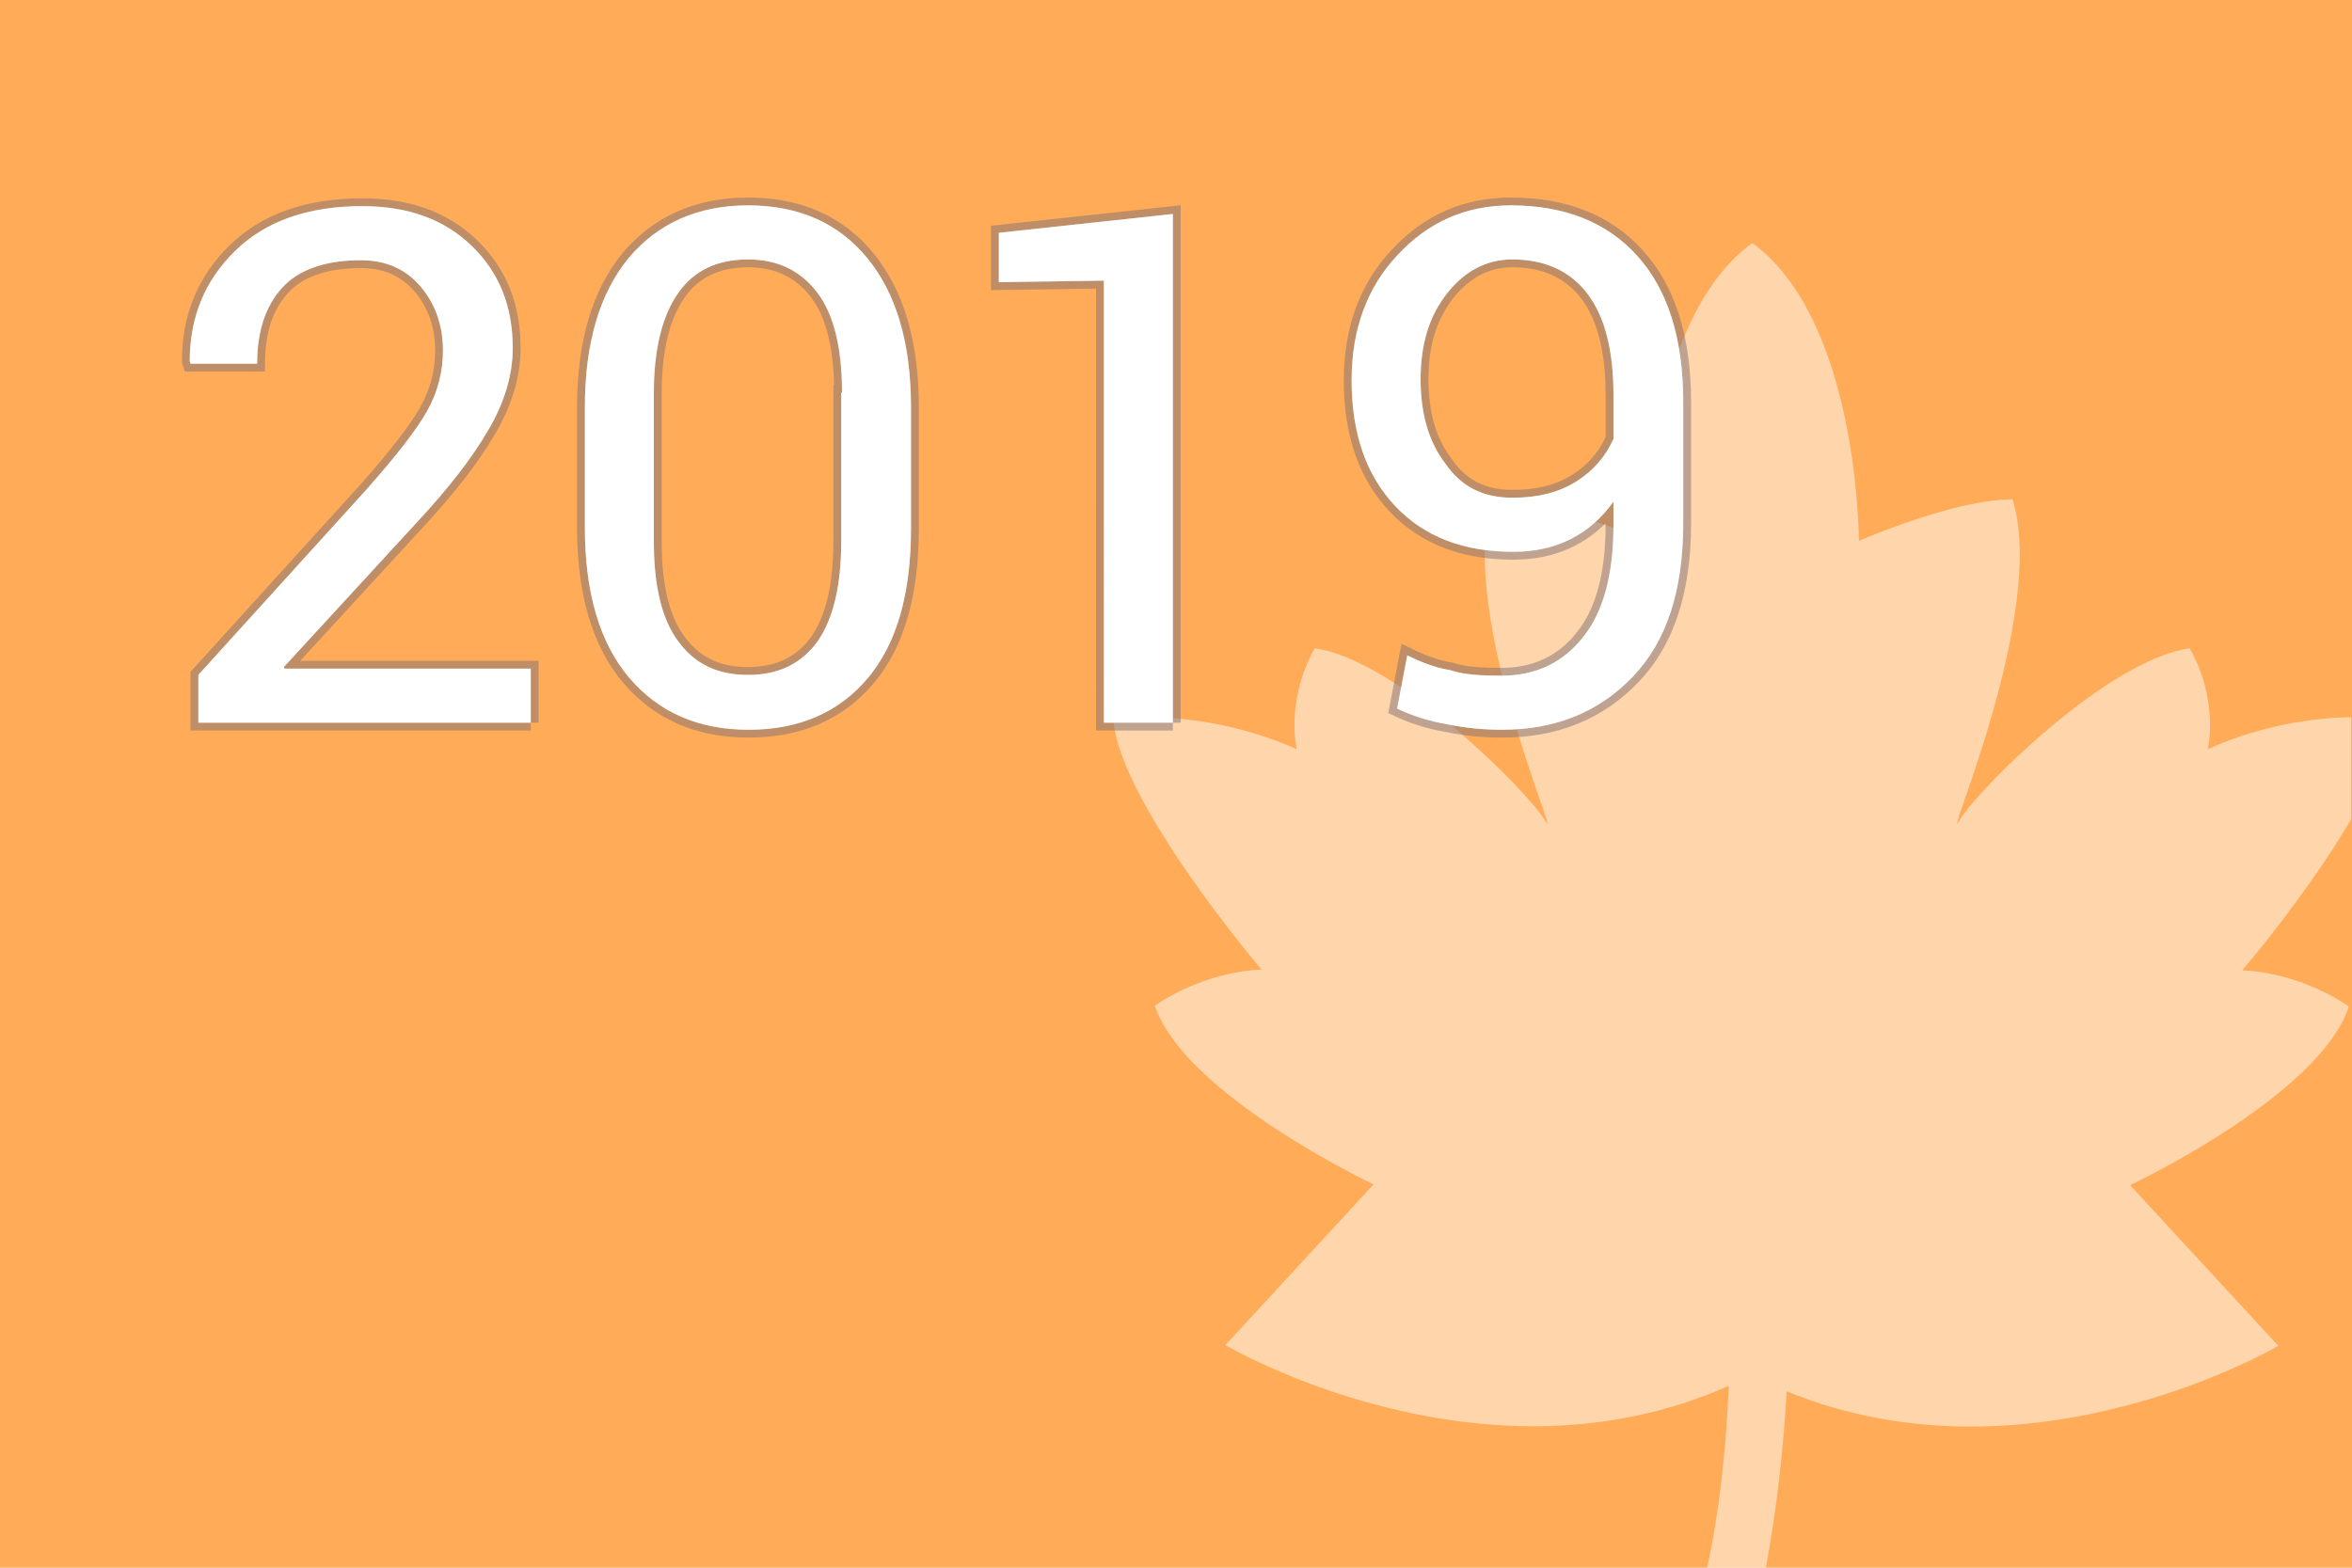 <svg xmlns="http://www.w3.org/2000/svg" width="300" height="200"><path fill="#FFAB57" d="M0 0h300v200H0V0z"/><path opacity=".502" fill="#FFF" d="M300 91.5c-10.5.1-18.4 4.1-18.4 4.1s1.5-6.1-2.3-12.9c-10.6 1.5-27.2 18.2-29.399 22-2.301 3.8 11.3-26.6 6.8-41-7.5 0-19.601 5.3-19.601 5.3s0-28.1-13.6-38c-13.6 9.9-13.6 38-13.6 38s-12.1-5.3-19.6-5.3c-4.5 14.4 9.101 44.8 6.8 41-2.3-3.8-18.899-20.5-29.399-22-3.8 6.8-2.3 12.9-2.3 12.9S154.8 90.3 142 91.8c.8 10.601 18.9 31.9 18.9 31.9s-6.801 0-13.601 4.6c3.8 11.4 27.9 22.8 27.9 22.8l-18.9 20.5s32.601 19.301 64.2 5.2c-.3 7.8-1.2 16.2-2.8 23.4h7.5c1.5-7.9 2.3-15.9 2.7-22.7 31.1 12.8 62.699-5.8 62.699-5.8L271.7 151.2s24.2-11.4 27.899-22.8C292.8 123.8 286 123.8 286 123.8s8.3-9.7 13.9-19.3v-13h.1z"/><g fill="#FFF"><path d="M67.7 92.2H25.3v-6.1l21.4-23.6c3.8-4.3 6.4-7.6 7.8-10.1s2-5.1 2-7.7c0-3.2-1-6-2.9-8.2s-4.4-3.3-7.6-3.3c-4.5 0-7.9 1.2-10 3.5-2.1 2.3-3.2 5.5-3.2 9.7h-8.5l-.1-.3c0-5.6 1.9-10.3 5.8-14.1s9.3-5.7 16.2-5.7c5.9 0 10.5 1.7 14 5.1s5.2 7.7 5.2 13c0 3.5-1.1 7.1-3.2 10.6-2.1 3.6-5.1 7.4-8.9 11.5L36.2 85.1l.1.2h31.4v6.9zM116.2 67.4c0 8.3-1.8 14.7-5.5 19.1-3.7 4.4-8.8 6.6-15.2 6.6S84 90.9 80.2 86.4c-3.7-4.4-5.6-10.8-5.6-19.1V52c0-8.3 1.9-14.6 5.6-19.1 3.7-4.4 8.8-6.7 15.2-6.7s11.5 2.2 15.2 6.7c3.7 4.5 5.6 10.8 5.6 19.1v15.4zm-8.8-17.3c0-5.6-1-9.9-3.1-12.7-2.1-2.8-5-4.3-8.9-4.3s-6.9 1.4-8.9 4.3c-2 2.8-3.1 7.1-3.1 12.7v19c0 5.6 1 9.9 3.1 12.7 2.1 2.9 5 4.3 8.9 4.3s6.8-1.4 8.9-4.3c2-2.9 3-7.1 3-12.8V50.1h.1zM149.6 92.2h-8.8V35.8l-13.4.2v-6.3l22.2-2.4v64.9zM191.5 86.2c4.3 0 7.8-1.6 10.4-4.9 2.6-3.2 3.899-8 3.899-14.4V64c-1.5 2.1-3.3 3.7-5.5 4.8-2.2 1.1-4.6 1.6-7.3 1.6-6.3 0-11.3-1.9-15-5.8s-5.6-9.2-5.6-16.1c0-6.5 2-11.9 5.899-16 3.9-4.2 8.7-6.3 14.4-6.3 6.8 0 12.2 2.1 16.1 6.4 3.9 4.3 5.9 10.5 5.9 18.7v15.5c0 8.5-2.101 15-6.4 19.5s-9.8 6.8-16.7 6.8c-2.3 0-4.6-.2-7-.7-2.399-.4-4.5-1.1-6.399-2l1.3-6.8c1.8.9 3.6 1.6 5.5 1.9 1.801.6 4.001.7 6.501.7zm1.4-22.7c3.3 0 6-.7 8.199-2.1 2.2-1.4 3.7-3.2 4.7-5.4v-5.6c0-5.7-1.1-10-3.3-12.9s-5.4-4.4-9.6-4.4c-3.2 0-6 1.4-8.301 4.3-2.3 2.9-3.399 6.5-3.399 11s1.1 8.1 3.2 10.8c2.001 2.9 4.801 4.3 8.501 4.3z"/></g><g opacity=".5" fill="none" stroke="#807175" stroke-width="2"><path d="M67.7 92.2H25.3v-6.1l21.4-23.6c3.8-4.3 6.4-7.6 7.8-10.1s2-5.1 2-7.7c0-3.2-1-6-2.9-8.2s-4.4-3.3-7.6-3.3c-4.5 0-7.9 1.2-10 3.5-2.1 2.3-3.2 5.5-3.2 9.7h-8.5l-.1-.3c0-5.6 1.9-10.3 5.8-14.1s9.3-5.7 16.2-5.7c5.9 0 10.5 1.7 14 5.1s5.2 7.7 5.2 13c0 3.5-1.1 7.1-3.2 10.6-2.1 3.6-5.1 7.4-8.9 11.5L36.2 85.1l.1.2h31.4v6.9zM116.2 67.4c0 8.3-1.8 14.7-5.5 19.1-3.7 4.4-8.8 6.6-15.2 6.6S84 90.9 80.2 86.4c-3.7-4.4-5.6-10.8-5.6-19.1V52c0-8.3 1.9-14.6 5.6-19.1 3.7-4.4 8.8-6.7 15.2-6.7s11.5 2.2 15.2 6.7c3.7 4.5 5.6 10.8 5.6 19.1v15.4h0zm-8.8-17.3c0-5.6-1-9.9-3.1-12.7-2.1-2.8-5-4.3-8.9-4.3s-6.9 1.4-8.9 4.3c-2 2.8-3.1 7.1-3.1 12.7v19c0 5.6 1 9.9 3.1 12.7 2.1 2.9 5 4.3 8.9 4.3s6.8-1.4 8.9-4.3c2-2.9 3-7.1 3-12.8V50.1h.1zM149.6 92.2h-8.8V35.8l-13.4.2v-6.3l22.2-2.4v64.9zM191.5 86.2c4.3 0 7.8-1.6 10.4-4.9 2.6-3.2 3.899-8 3.899-14.4V64c-1.5 2.1-3.3 3.7-5.5 4.8-2.2 1.1-4.6 1.6-7.3 1.6-6.3 0-11.3-1.9-15-5.8s-5.6-9.2-5.6-16.1c0-6.5 2-11.9 5.899-16 3.9-4.2 8.7-6.3 14.4-6.3 6.8 0 12.2 2.1 16.1 6.4 3.9 4.3 5.9 10.5 5.9 18.7v15.5c0 8.5-2.101 15-6.4 19.5s-9.8 6.8-16.7 6.8c-2.3 0-4.6-.2-7-.7-2.399-.4-4.5-1.1-6.399-2l1.3-6.8c1.8.9 3.6 1.6 5.5 1.9 1.801.6 4.001.7 6.501.7zm1.4-22.7c3.3 0 6-.7 8.199-2.1 2.2-1.4 3.7-3.2 4.7-5.4v-5.6c0-5.7-1.1-10-3.3-12.9s-5.4-4.4-9.6-4.4c-3.2 0-6 1.4-8.301 4.3-2.3 2.9-3.399 6.5-3.399 11s1.1 8.1 3.2 10.8c2.001 2.9 4.801 4.3 8.501 4.3z"/></g><g fill="#FFF"><path d="M67.7 92.2H25.3v-6.1l21.4-23.6c3.8-4.3 6.4-7.6 7.8-10.1s2-5.1 2-7.7c0-3.2-1-6-2.9-8.2s-4.4-3.3-7.6-3.3c-4.5 0-7.9 1.2-10 3.5-2.1 2.3-3.2 5.5-3.2 9.7h-8.5l-.1-.3c0-5.6 1.9-10.3 5.8-14.1s9.3-5.7 16.2-5.7c5.9 0 10.5 1.7 14 5.1s5.2 7.7 5.2 13c0 3.5-1.1 7.1-3.2 10.6-2.1 3.6-5.1 7.4-8.9 11.5L36.2 85.1l.1.2h31.4v6.9zM116.2 67.4c0 8.3-1.8 14.7-5.5 19.1-3.7 4.4-8.8 6.6-15.2 6.6S84 90.9 80.2 86.4c-3.7-4.4-5.6-10.8-5.6-19.1V52c0-8.3 1.9-14.6 5.6-19.1 3.7-4.4 8.8-6.7 15.2-6.7s11.5 2.2 15.2 6.7c3.7 4.5 5.6 10.8 5.6 19.1v15.4zm-8.8-17.3c0-5.6-1-9.9-3.1-12.7-2.1-2.8-5-4.3-8.9-4.3s-6.9 1.4-8.9 4.3c-2 2.8-3.1 7.1-3.1 12.7v19c0 5.6 1 9.9 3.1 12.7 2.1 2.9 5 4.3 8.9 4.3s6.8-1.4 8.9-4.3c2-2.9 3-7.1 3-12.8V50.1h.1zM149.6 92.2h-8.8V35.8l-13.4.2v-6.3l22.2-2.4v64.9zM191.5 86.2c4.3 0 7.8-1.6 10.4-4.9 2.6-3.2 3.899-8 3.899-14.4V64c-1.5 2.1-3.3 3.7-5.5 4.8-2.2 1.1-4.6 1.6-7.3 1.6-6.3 0-11.3-1.9-15-5.8s-5.6-9.2-5.6-16.1c0-6.5 2-11.9 5.899-16 3.9-4.2 8.7-6.3 14.4-6.3 6.8 0 12.2 2.1 16.1 6.4 3.9 4.3 5.9 10.5 5.9 18.7v15.5c0 8.5-2.101 15-6.4 19.5s-9.8 6.8-16.7 6.8c-2.3 0-4.6-.2-7-.7-2.399-.4-4.5-1.1-6.399-2l1.3-6.8c1.8.9 3.6 1.6 5.5 1.9 1.801.6 4.001.7 6.501.7zm1.4-22.7c3.3 0 6-.7 8.199-2.1 2.2-1.4 3.7-3.2 4.7-5.4v-5.6c0-5.7-1.1-10-3.3-12.9s-5.4-4.4-9.6-4.4c-3.2 0-6 1.4-8.301 4.3-2.3 2.9-3.399 6.5-3.399 11s1.1 8.1 3.2 10.8c2.001 2.9 4.801 4.3 8.501 4.3z"/></g></svg>
